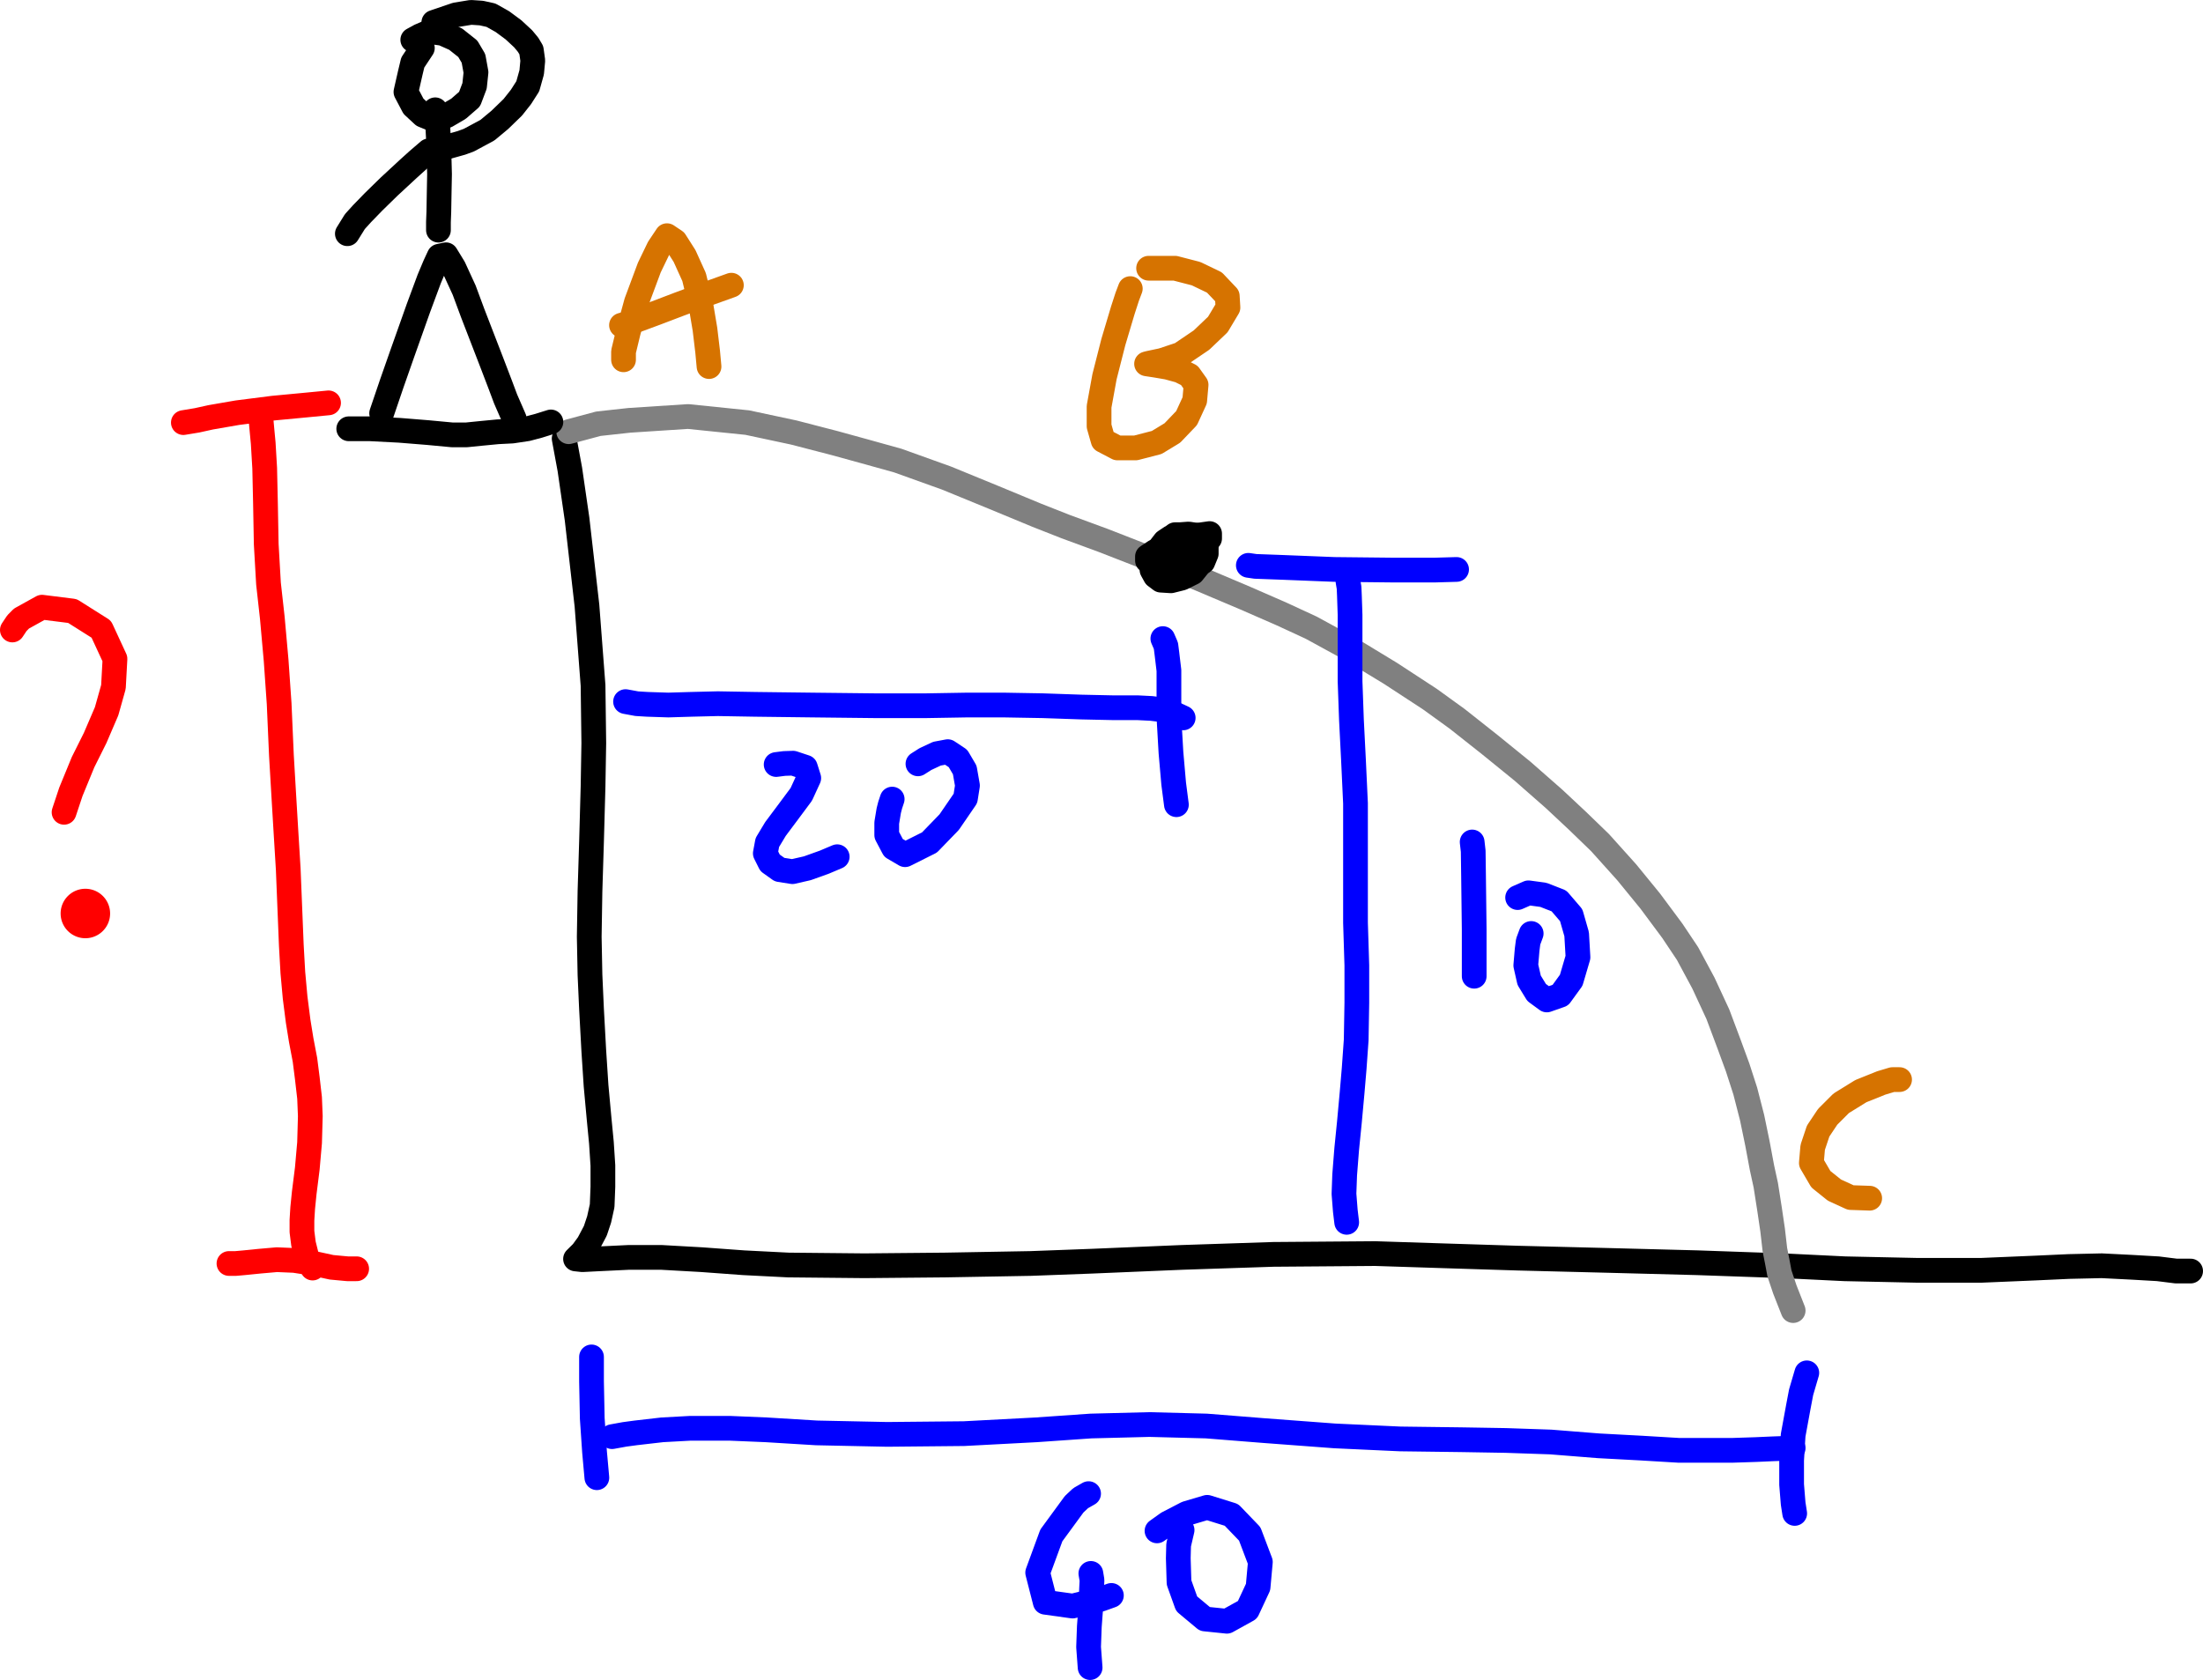 <?xml version="1.0" encoding="UTF-8" standalone="no"?>
<svg
   line-height="20.1"
   version="1.1"
   margin-right="40.0"
   margin-left="79.9"
   background="PaperBackgroundThumb_BlankWhiteBackground.png"
   name=""
   width="445.28"
   margin-top="40.0"
   margin-bottom="40.0"
   height="339.65"
   id="svg19496"
   sodipodi:docname="laststep.svg"
   inkscape:version="1.1 (c4e8f9ed74, 2021-05-24)"
   xmlns:inkscape="http://www.inkscape.org/namespaces/inkscape"
   xmlns:sodipodi="http://sodipodi.sourceforge.net/DTD/sodipodi-0.dtd"
   xmlns="http://www.w3.org/2000/svg"
   xmlns:svg="http://www.w3.org/2000/svg">
  <sodipodi:namedview
     id="namedview19498"
     pagecolor="#ffffff"
     bordercolor="#666666"
     borderopacity="1.0"
     inkscape:pageshadow="2"
     inkscape:pageopacity="0.0"
     inkscape:pagecheckerboard="0"
     showgrid="false"
     inkscape:zoom="1.12"
     inkscape:cx="333.48214"
     inkscape:cy="167.41071"
     inkscape:window-width="1916"
     inkscape:window-height="1040"
     inkscape:window-x="0"
     inkscape:window-y="18"
     inkscape:window-maximized="1"
     inkscape:current-layer="svg19496" />
  <g
     preserveAspectRatio="none"
     type="type-hwr-text"
     id="id-text-layer"
     transform="translate(-65.93,-1616.755)" />
  <defs
     id="defs19494" />
  <path
     brush-type="3"
     stroke-linejoin="round"
     stroke-wetness="0.50"
     style="fill:none;stroke:#000000;stroke-width:5"
     d="m 114.03,88.67 1.15,6.22 1.46,10.06 2,17.5 1.23,16.13 0.15,11.67 -0.15,8.75 -0.31,11.21 -0.31,9.99 -0.15,9.21 0.15,7.68 0.31,6.91 0.46,8.45 0.46,7.06 0.62,6.76 0.46,4.76 0.3,4.61 v 4.3 l -0.15,3.84 -0.61,2.76 -0.77,2.31 -1.38,2.61 -1.23,1.69 -1.39,1.38 1.39,0.15 2.92,-0.15 6.45,-0.31 h 6.6 l 8.15,0.46 8.45,0.62 9.06,0.46 15.36,0.15 16.29,-0.15 17.35,-0.31 12.29,-0.46 18.29,-0.77 18.43,-0.61 20.59,-0.16 14.28,0.46 14.6,0.46 18.28,0.46 17.97,0.47 17.36,0.61 12.45,0.61 14.44,0.31 h 13.21 l 10.9,-0.46 6.76,-0.31 6.61,-0.15 6.14,0.31 5.23,0.3 3.68,0.46 h 2.92"
     stroke-linecap="round"
     id="path19422" />
  <path
     brush-type="3"
     stroke-linejoin="round"
     stroke-wetness="0.50"
     style="fill:none;stroke:#808080;stroke-width:5"
     d="m 114.95,87.28 5.99,-1.61 6.3,-0.69 11.83,-0.77 11.98,1.23 9.37,2 8.3,2.15 6.14,1.69 6.61,1.84 9.83,3.53 9.37,3.84 8.91,3.69 5.84,2.3 7.53,2.77 9.83,3.83 9.83,4 9.07,3.84 7.37,3.22 5.99,2.77 8.14,4.45 7.84,4.76 7.99,5.22 5.53,4 6.6,5.22 6.61,5.37 6.3,5.53 4.76,4.45 4.61,4.46 5.38,5.99 4.76,5.83 4.45,5.99 3.08,4.61 3.22,5.99 2.92,6.3 2.3,6.14 1.69,4.61 1.54,4.76 1.38,5.37 1.08,5.22 0.92,4.92 0.77,3.53 0.77,4.92 0.61,4.14 0.46,3.99 0.46,2.31 0.46,2.46 1.08,3.22 1.69,4.3"
     stroke-linecap="round"
     id="path19424" />
  <path
     brush-type="3"
     stroke-linejoin="round"
     stroke-wetness="0.50"
     style="fill:none;stroke:#0000ff;stroke-width:5"
     d="m 119.56,274.34 v 2.53 2.38 l 0.15,7.53 0.46,6.76 0.47,5.22"
     stroke-linecap="round"
     id="path19426" />
  <path
     brush-type="3"
     stroke-linejoin="round"
     stroke-wetness="0.50"
     style="fill:none;stroke:#0000ff;stroke-width:5"
     d="m 123.71,290.46 2.53,-0.46 2.23,-0.3 5.38,-0.62 5.68,-0.31 h 7.99 l 7.37,0.31 10.14,0.62 14.29,0.3 15.52,-0.15 14.59,-0.77 11.06,-0.77 11.83,-0.3 11.52,0.3 11.68,0.93 14.28,1.07 13.22,0.61 12.44,0.16 8.91,0.15 9.06,0.31 9.68,0.77 8.6,0.46 7.69,0.46 h 5.53 5.07 l 4.91,-0.16 3.38,-0.15 4.15,-0.15"
     stroke-linecap="round"
     id="path19428" />
  <path
     brush-type="3"
     stroke-linejoin="round"
     stroke-wetness="0.50"
     style="fill:none;stroke:#0000ff;stroke-width:5"
     d="m 365.2,277.56 -1.15,3.92 -0.54,2.84 -1.07,5.84 -0.31,5.07 v 4.91 l 0.31,3.84 0.31,2"
     stroke-linecap="round"
     id="path19430" />
  <path
     brush-type="3"
     stroke-linejoin="round"
     stroke-wetness="0.50"
     style="fill:none;stroke:#0000ff;stroke-width:5"
     d="m 220.03,301.98 -1.61,0.92 -1.31,1.23 -4.61,6.3 -2.76,7.52 1.53,5.99 5.53,0.77 5.69,-1.38 2.15,-0.77"
     stroke-linecap="round"
     id="path19432" />
  <path
     brush-type="3"
     stroke-linejoin="round"
     stroke-wetness="0.50"
     style="fill:none;stroke:#0000ff;stroke-width:5"
     d="m 220.49,318.11 0.23,1.38 -0.08,1.54 -0.15,3.68 -0.31,4.15 -0.15,4.14 0.31,4.15"
     stroke-linecap="round"
     id="path19434" />
  <path
     brush-type="3"
     stroke-linejoin="round"
     stroke-wetness="0.50"
     style="fill:none;stroke:#0000ff;stroke-width:5"
     d="m 238.93,309.35 -0.7,3 -0.07,2.69 0.15,4.91 1.54,4.3 3.68,3.07 4.46,0.46 4.15,-2.3 2.15,-4.61 0.46,-5.07 -2.15,-5.68 -3.69,-3.84 -4.91,-1.53 -4.15,1.23 -3.84,1.99 -2.15,1.54"
     stroke-linecap="round"
     id="path19436" />
  <path
     brush-type="3"
     stroke-linejoin="round"
     stroke-wetness="0.50"
     style="fill:none;stroke:#ff0000;stroke-width:5"
     d="m 37.06,85.44 2.77,-0.46 2.77,-0.61 5.37,-0.93 7.22,-0.92 6.45,-0.61 4.77,-0.46"
     stroke-linecap="round"
     id="path19438" />
  <path
     brush-type="3"
     stroke-linejoin="round"
     stroke-wetness="0.50"
     style="fill:none;stroke:#ff0000;stroke-width:5"
     d="m 52.73,84.52 0.23,2.53 0.24,2.54 0.3,5.07 0.16,7.21 0.15,8.14 0.46,7.99 0.77,6.91 0.77,8.6 0.61,8.75 0.46,10.45 0.46,7.83 0.46,7.68 0.46,7.52 0.31,7.68 0.31,7.68 0.31,5.53 0.46,5.07 0.61,4.76 0.62,3.84 0.76,3.99 0.47,3.69 0.46,3.99 0.15,3.69 -0.15,5.37 -0.46,5.22 -0.62,4.92 -0.31,3.07 -0.15,2.46 v 2.3 l 0.31,2.46 0.61,2.45 1.23,2.46"
     stroke-linecap="round"
     id="path19440" />
  <path
     brush-type="3"
     stroke-linejoin="round"
     stroke-wetness="0.50"
     style="fill:none;stroke:#ff0000;stroke-width:5"
     d="m 46.28,255.45 h 1.38 l 1.69,-0.15 3.08,-0.31 3.53,-0.31 3.53,0.15 4,0.62 3.53,0.77 3.23,0.3 h 1.84"
     stroke-linecap="round"
     id="path19442" />
  <path
     brush-type="3"
     stroke-linejoin="round"
     stroke-wetness="0.50"
     style="fill:none;stroke:#ff0000;stroke-width:5"
     d="m 2.5,127.37 0.92,-1.38 0.92,-0.93 4.15,-2.3 6.15,0.77 5.83,3.68 2.77,5.99 -0.31,5.69 -1.38,4.91 -2.31,5.38 -2.45,4.91 -2.46,5.99 -1.38,4.15"
     stroke-linecap="round"
     id="path19444" />
  <path
     brush-type="3"
     stroke-linejoin="round"
     stroke-wetness="0.50"
     style="fill:none;stroke:#ff0000;stroke-width:5"
     d="m 17.25,182.19 a 2.5,2.5 0 1 0 0.01,0"
     stroke-linecap="round"
     id="path19446" />
  <path
     brush-type="3"
     stroke-linejoin="round"
     stroke-wetness="0.50"
     style="fill:none;stroke:#000000;stroke-width:5"
     d="m 70.49,86.69 h 1.84 2.46 l 5.99,0.31 5.69,0.46 4.91,0.46 h 2.92 l 3.07,-0.31 3.23,-0.31 2.92,-0.15 3.07,-0.46 2.3,-0.61 2.46,-0.77"
     stroke-linecap="round"
     id="path19448" />
  <path
     brush-type="3"
     stroke-linejoin="round"
     stroke-wetness="0.50"
     style="fill:none;stroke:#000000;stroke-width:5"
     d="m 238.54,114.65 1.24,-0.24 -0.91,0.24 -0.82,0.83 -2.15,0.99 -1.32,0.5 -0.17,-1.16 1.65,-1.32 2.48,-1.16 1.82,0.33 -0.83,1.33 -1.81,1.15 -2.15,0.33 -0.83,-0.99 0.33,-1.65 1.16,-1.98 2.97,-2.32 2.98,-1.32 2.31,-0.33 v 0.99 l -1.15,1.49 -2.81,2.15 -2.98,1.48 -2.48,0.5 0.5,-1.98 2.15,-2.15 2.81,-1.82 1.81,-0.33 -0.49,0.99 -2.15,1.49 -3.14,1.65 -2.81,0.83 -1.82,0.16 v -0.82 l 1.49,-0.99 2.31,-0.83"
     stroke-linecap="round"
     id="path19450" />
  <path
     brush-type="3"
     stroke-linejoin="round"
     stroke-wetness="0.50"
     style="fill:none;stroke:#000000;stroke-width:5"
     d="m 77.14,83.56 2.06,-6.06 2.13,-6.07 3.25,-9.16 2.17,-5.85 1.15,-2.74 0.87,-1.88 1.37,-0.29 1.59,2.6 2.09,4.55 1.74,4.69 2.09,5.41 1.73,4.48 1.74,4.55 1.08,2.88 1.73,3.97"
     stroke-linecap="round"
     id="path19452" />
  <path
     brush-type="3"
     stroke-linejoin="round"
     stroke-wetness="0.50"
     style="fill:none;stroke:#000000;stroke-width:5"
     d="m 88.62,46.53 v -1.62 l 0.08,-2.06 0.07,-4.04 0.07,-3.61 -0.07,-2.67 -0.07,-2.17 -0.08,-2.24 -0.14,-2.74 -0.51,-3.18"
     stroke-linecap="round"
     id="path19454" />
  <path
     brush-type="3"
     stroke-linejoin="round"
     stroke-wetness="0.50"
     style="fill:none;stroke:#000000;stroke-width:5"
     d="m 85.37,9.71 -1.94,2.93 -0.51,2.13 -0.87,3.82 1.52,2.89 1.95,1.81 2.24,0.93 2.45,-0.79 2.46,-1.44 2.24,-1.95 1.01,-2.67 0.29,-2.75 -0.51,-2.81 -1.15,-1.95 -2.46,-1.95 -2.6,-1.16 -2.6,-0.36 -2.02,0.87 -1.44,0.79"
     stroke-linecap="round"
     id="path19456" />
  <path
     brush-type="3"
     stroke-linejoin="round"
     stroke-wetness="0.50"
     style="fill:none;stroke:#000000;stroke-width:5"
     d="m 90.57,29.64 2.71,-0.76 1.48,-0.54 3.76,-2.02 2.52,-2.1 2.6,-2.52 1.66,-2.1 1.38,-2.16 0.79,-2.82 0.22,-2.38 -0.29,-2.09 -0.65,-1.09 -1.01,-1.22 -1.95,-1.81 -2.24,-1.66 -2.31,-1.3 -1.95,-0.43 -2.09,-0.14 -3.04,0.5 -4.47,1.52"
     stroke-linecap="round"
     id="path19458" />
  <path
     brush-type="3"
     stroke-linejoin="round"
     stroke-wetness="0.50"
     style="fill:none;stroke:#000000;stroke-width:5"
     d="m 86.67,30.5 -2.16,1.85 -1.95,1.76 -3.9,3.61 -3.18,3.11 -2.31,2.38 -1.44,1.59 -1.52,2.45"
     stroke-linecap="round"
     id="path19460" />
  <path
     brush-type="3"
     stroke-linejoin="round"
     stroke-wetness="0.50"
     style="fill:none;stroke:#0000ff;stroke-width:5"
     d="m 252.32,114.3 1.43,0.21 5.42,0.2 10.56,0.42 12.2,0.13 h 7.95 l 4.53,-0.13"
     stroke-linecap="round"
     id="path19464" />
  <path
     brush-type="3"
     stroke-linejoin="round"
     stroke-wetness="0.50"
     style="fill:none;stroke:#0000ff;stroke-width:5"
     d="m 272.47,117.59 0.21,1.24 0.07,1.64 0.13,3.84 v 6.17 7.26 l 0.28,7.82 0.41,8.08 0.41,8.78 v 8.63 8.5 6.99 l 0.27,8.64 v 7.53 l -0.13,7.54 -0.41,5.76 -0.42,4.94 -0.54,5.89 -0.55,5.48 -0.41,5.21 -0.14,3.84 0.27,3.43 0.28,2.33"
     stroke-linecap="round"
     id="path19466" />
  <path
     brush-type="3"
     stroke-linejoin="round"
     stroke-wetness="0.50"
     style="fill:none;stroke:#0000ff;stroke-width:5"
     d="m 297.56,170.23 0.21,1.85 0.07,5.14 0.13,10.69 v 9.46"
     stroke-linecap="round"
     id="path19468" />
  <path
     brush-type="3"
     stroke-linejoin="round"
     stroke-wetness="0.50"
     style="fill:none;stroke:#0000ff;stroke-width:5"
     d="m 309.49,188.73 -0.61,1.65 -0.21,1.64 -0.27,3.16 0.68,3.01 1.51,2.47 2.06,1.51 2.74,-0.96 2.19,-3.02 1.37,-4.66 -0.27,-4.66 -1.1,-3.84 -2.47,-2.88 -3.15,-1.23 -3.02,-0.41 -2.19,0.96"
     stroke-linecap="round"
     id="path19470" />
  <path
     brush-type="3"
     stroke-linejoin="round"
     stroke-wetness="0.50"
     style="fill:none;stroke:#0000ff;stroke-width:5"
     d="m 126.44,141.85 2.27,0.42 2.12,0.13 4.25,0.14 4.66,-0.14 5.35,-0.13 7.54,0.13 11.38,0.14 12.62,0.14 h 10.69 l 8.23,-0.14 h 7.27 l 7.95,0.14 7.81,0.27 6.45,0.14 h 4.94 l 2.74,0.14 2.19,0.27 1.92,0.55 2.33,1.09"
     stroke-linecap="round"
     id="path19474" />
  <path
     brush-type="3"
     stroke-linejoin="round"
     stroke-wetness="0.50"
     style="fill:none;stroke:#0000ff;stroke-width:5"
     d="m 235.04,129.11 0.62,1.44 0.2,1.57 0.41,3.43 v 4.25 5.21 l 0.41,7.13 0.55,6.3 0.55,4.25"
     stroke-linecap="round"
     id="path19476" />
  <path
     brush-type="3"
     stroke-linejoin="round"
     stroke-wetness="0.50"
     style="fill:none;stroke:#0000ff;stroke-width:5"
     d="m 156.88,154.57 1.65,-0.21 1.78,-0.06 2.47,0.82 0.69,2.19 -1.51,3.29 -2.75,3.7 -2.46,3.29 -1.65,2.74 -0.41,2.2 0.96,1.92 1.92,1.37 2.6,0.41 3.02,-0.69 3.43,-1.23 2.6,-1.1"
     stroke-linecap="round"
     id="path19478" />
  <path
     brush-type="3"
     stroke-linejoin="round"
     stroke-wetness="0.50"
     style="fill:none;stroke:#0000ff;stroke-width:5"
     d="m 180.33,161.56 -0.41,1.23 -0.28,1.1 -0.41,2.47 v 2.47 l 1.37,2.6 2.34,1.37 4.93,-2.47 3.98,-4.11 3.29,-4.8 0.41,-2.6 -0.55,-3.15 -1.37,-2.33 -2.06,-1.37 -2.19,0.41 -2.33,1.09 -1.51,0.96"
     stroke-linecap="round"
     id="path19480" />
  <path
     brush-type="3"
     stroke-linejoin="round"
     stroke-wetness="0.50"
     style="fill:none;stroke:#000000;stroke-width:5"
     d="m 239.15,115.92 h -1.64 l -0.83,-0.28 -0.96,-1.1 0.55,-1.5 1.37,-1.37 1.51,-0.55 1.37,0.41 0.28,-0.69 v -0.96 h -0.14 v 1.51 l -1.1,1.92 -1.5,0.28 -1.38,-0.55 -0.41,-1.1 0.28,-1.64 0.82,-1.1 1.1,0.27 0.68,1.24 0.28,1.64 -0.83,0.96 -1.37,0.55 -1.51,-0.14 -0.68,-1.09 0.27,-1.38 0.83,-1.23 1.37,-0.41 1.09,1.1 0.55,1.5 -0.13,-0.13 v -1.51 l 0.54,-2.06 1.1,-0.13 0.69,1.09 0.13,1.65 -0.82,1.37 -1.23,0.55 -1.65,0.13 -1.37,-0.27 -0.69,-1.23 0.69,-1.51 1.1,-1.24 1.51,0.14 0.96,0.96 0.68,1.65 v 1.37 l -0.55,1.23 -1.23,0.55 -1.37,0.14 -1.51,-0.83 -0.96,-1.23 -0.28,-1.92 1.1,-1.64 1.65,-1.24 h 1.92 l 1.5,0.82 1.38,1.65 0.68,1.64 -0.14,1.51 -0.96,0.96 -1.5,0.55 -2.33,0.14 -2.06,-0.41 -1.65,-0.83 0.28,-1.78 0.96,-1.78 1.51,-1.51 1.23,-0.41 h 1.51 l 1.37,0.41 1.1,1.51 0.27,1.78 -0.41,2.06 -1.1,1.37 -2.19,1.09 -2.2,0.55 -2.05,-0.13 -1.1,-0.83 -0.68,-1.23 0.27,-2.06 0.96,-1.92 1.37,-1.78 1.23,-0.82 1.79,-0.55 1.78,-0.13 1.78,0.27 1.1,0.68 0.68,1.51 v 1.51 l -0.68,1.65 -1.37,0.95 -1.65,0.42 -1.37,-0.69 -0.68,-2.6"
     stroke-linecap="round"
     id="path19482" />
  <path
     brush-type="3"
     stroke-linejoin="round"
     stroke-wetness="0.50"
     style="fill:none;stroke:#d67300;stroke-width:5"
     d="m 228.46,58.35 -0.62,1.64 -0.89,2.74 -1.92,6.44 -1.78,6.99 -1.1,6.04 v 3.97 l 0.82,2.88 2.88,1.51 h 3.7 l 4.25,-1.1 3.16,-1.92 2.88,-3.01 1.64,-3.57 0.28,-3.15 -1.37,-1.92 -1.92,-0.96 -2.47,-0.68 -2.47,-0.42 -1.78,-0.27 0.55,-0.14 2.6,-0.55 3.7,-1.23 4.25,-2.88 3.3,-3.15 2.05,-3.43 -0.14,-2.33 -2.6,-2.74 -3.7,-1.78 -4.25,-1.1 h -3.29 -2.06"
     stroke-linecap="round"
     id="path19484" />
  <path
     brush-type="3"
     stroke-linejoin="round"
     stroke-wetness="0.50"
     style="fill:none;stroke:#d67300;stroke-width:5"
     d="m 126.03,72.74 v -1.65 l 0.96,-3.97 1.65,-6.03 2.6,-6.99 1.92,-3.98 1.65,-2.47 1.64,1.1 1.92,3.02 1.92,4.24 1.37,5.62 0.83,4.94 0.54,4.52 0.28,3.02"
     stroke-linecap="round"
     id="path19486" />
  <path
     brush-type="3"
     stroke-linejoin="round"
     stroke-wetness="0.50"
     style="fill:none;stroke:#d67300;stroke-width:5"
     d="m 125.62,65.75 1.44,-0.41 1.85,-0.69 3.7,-1.37 4.67,-1.78 4.8,-1.78 5.75,-2.06"
     stroke-linecap="round"
     id="path19488" />
  <path
     brush-type="3"
     stroke-linejoin="round"
     stroke-wetness="0.50"
     style="fill:none;stroke:#d67300;stroke-width:5"
     d="m 383.95,218.27 h -1.44 l -2.27,0.68 -4.11,1.65 -3.98,2.46 -2.74,2.74 -1.92,2.88 -1.1,3.29 -0.27,3.16 1.92,3.28 2.74,2.2 3.29,1.51 3.84,0.13"
     stroke-linecap="round"
     id="path19490" />
</svg>
